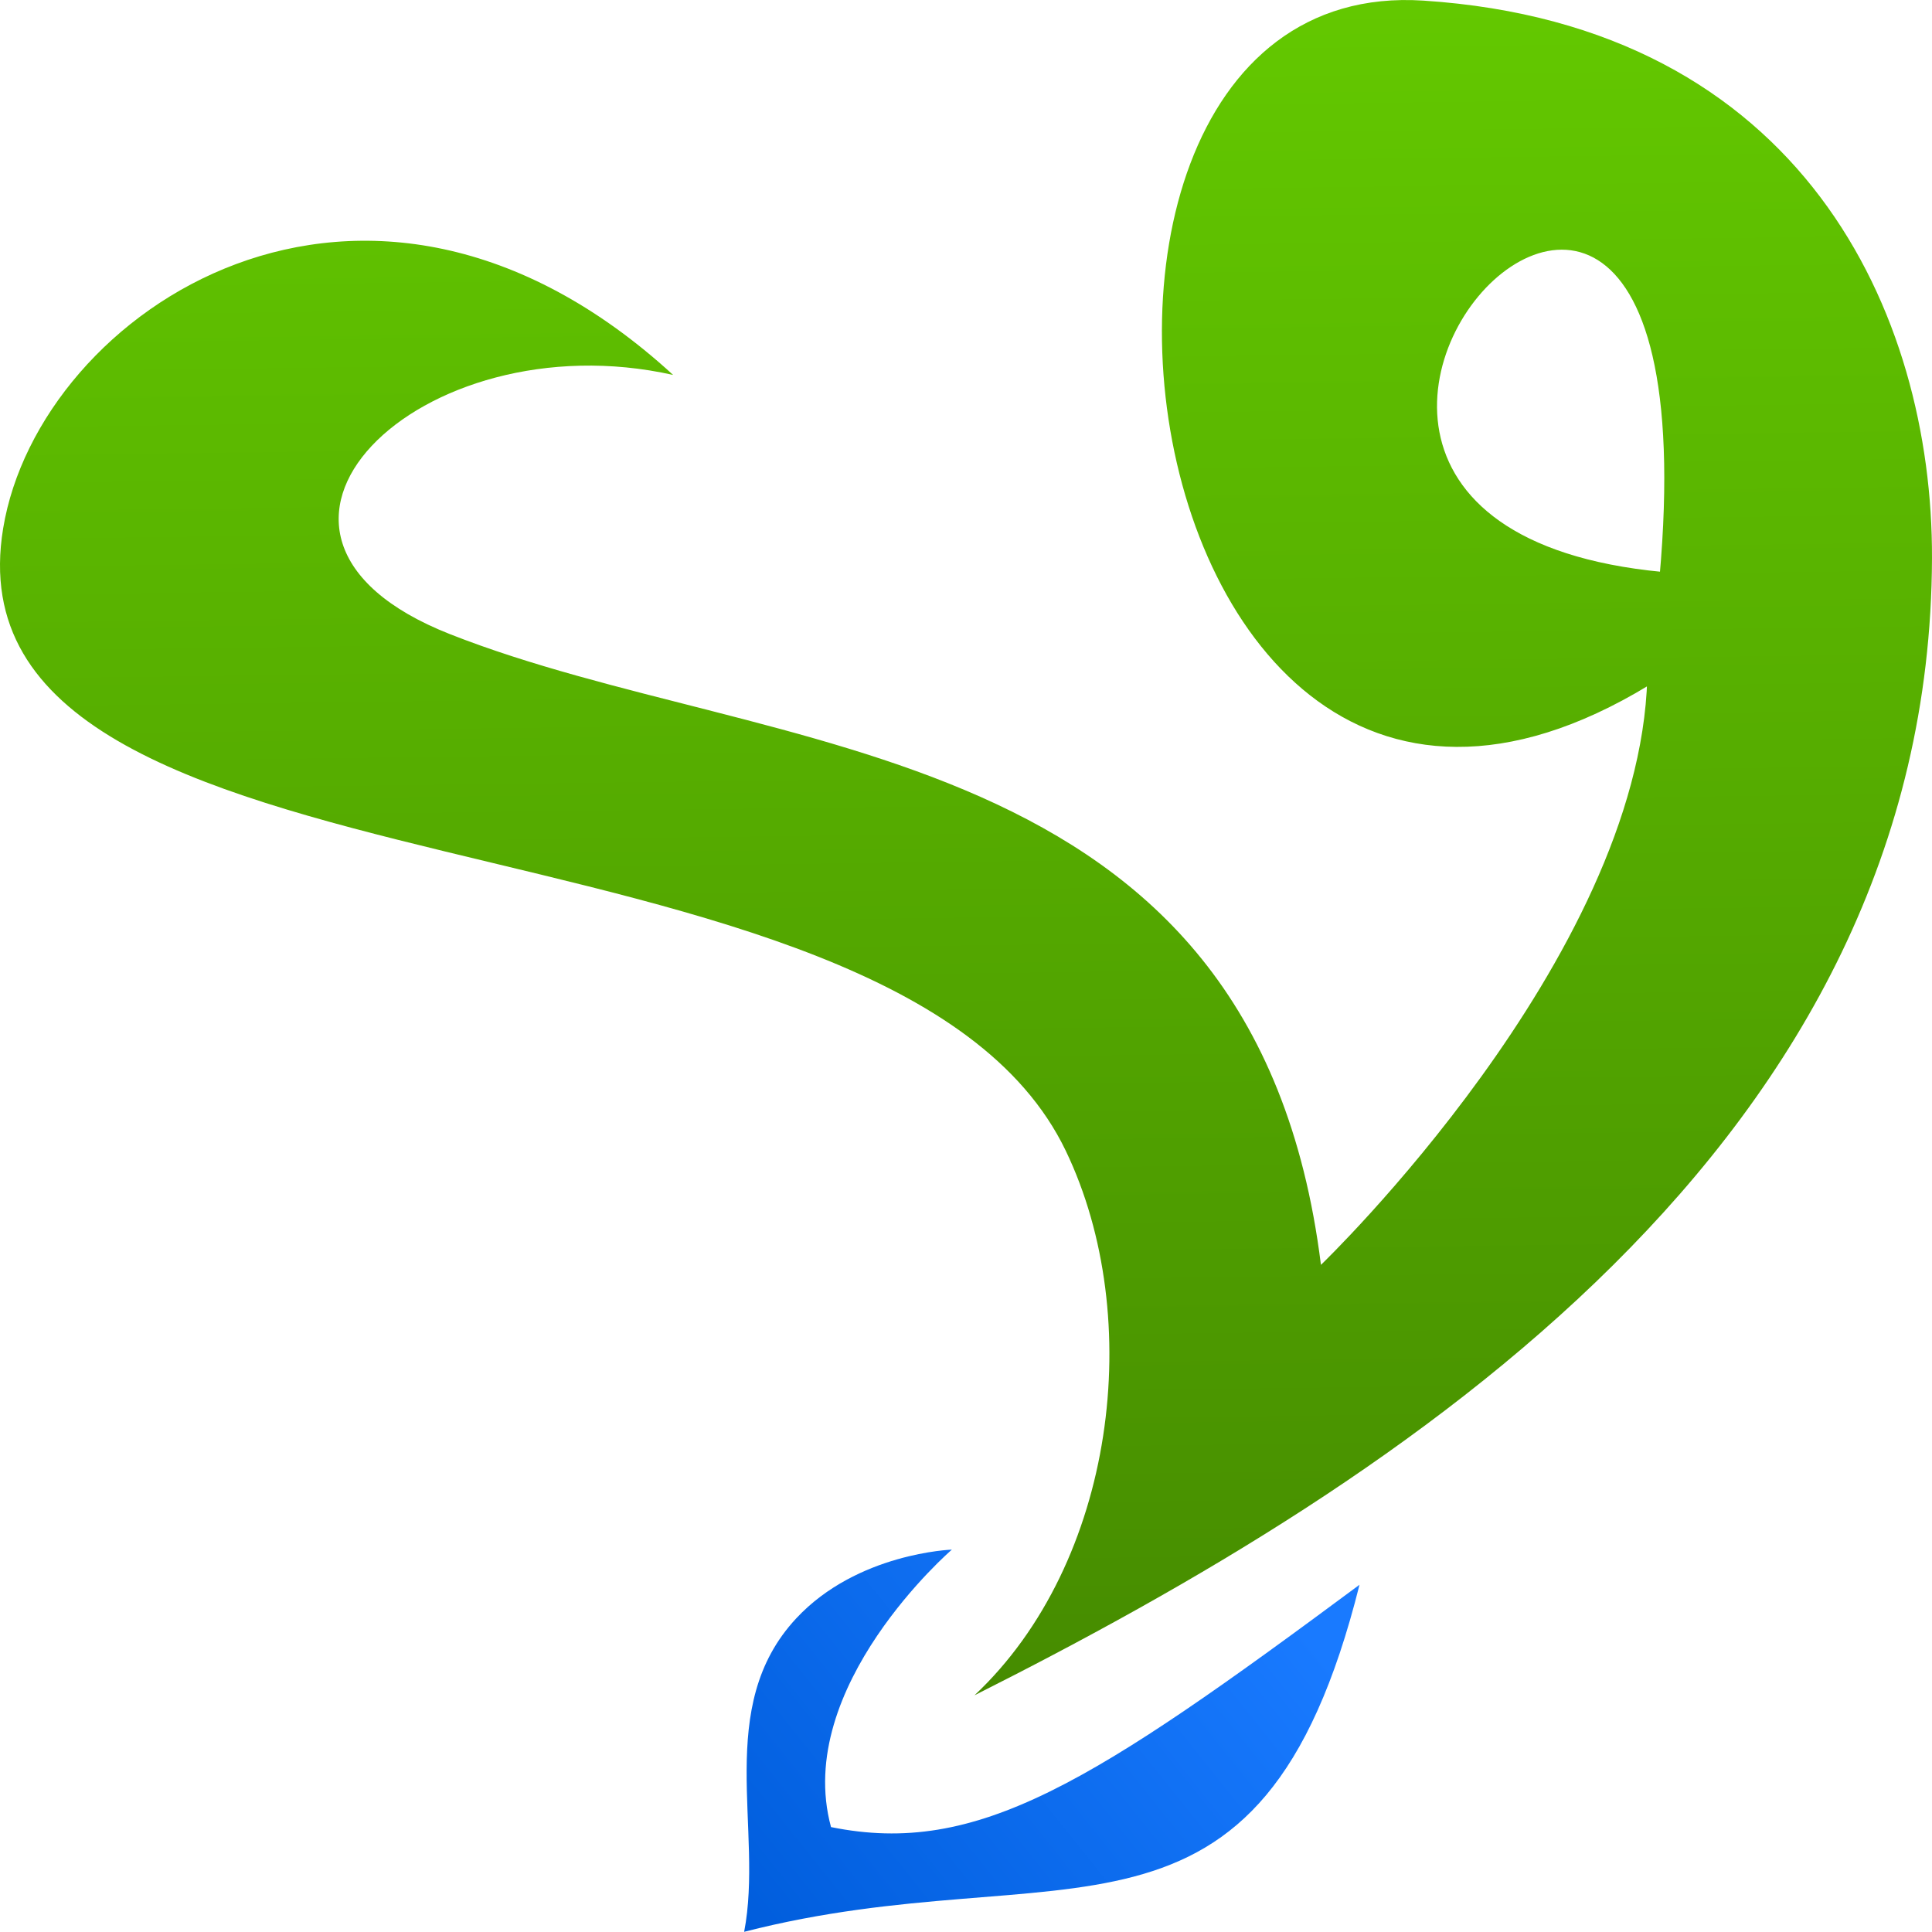 <?xml version="1.0" encoding="UTF-8" standalone="no"?>
<!-- Created with Inkscape (http://www.inkscape.org/) -->

<svg
   xmlns:dc="http://purl.org/dc/elements/1.1/"
   xmlns:cc="http://creativecommons.org/ns#"
   xmlns:rdf="http://www.w3.org/1999/02/22-rdf-syntax-ns#"
   xmlns:svg="http://www.w3.org/2000/svg"
   xmlns="http://www.w3.org/2000/svg"
   xmlns:xlink="http://www.w3.org/1999/xlink"
   xmlns:sodipodi="http://sodipodi.sourceforge.net/DTD/sodipodi-0.dtd"
   xmlns:inkscape="http://www.inkscape.org/namespaces/inkscape"
   width="229.564mm"
   height="229.564mm"
   viewBox="0 0 229.564 229.564"
   version="1.1"
   id="svg13194"
   inkscape:version="0.92.3 (2405546, 2018-03-11)"
   sodipodi:docname="sglavoie.svg">
  <defs
     id="defs13188">
    <linearGradient
       inkscape:collect="always"
       id="linearGradient956">
      <stop
         style="stop-color:#005ddc;stop-opacity:1"
         offset="0"
         id="stop952" />
      <stop
         style="stop-color:#197aff;stop-opacity:1"
         offset="1"
         id="stop954" />
    </linearGradient>
    <linearGradient
       inkscape:collect="always"
       id="linearGradient938">
      <stop
         style="stop-color:#468c00;stop-opacity:1"
         offset="0"
         id="stop934" />
      <stop
         style="stop-color:#63c800;stop-opacity:1"
         offset="1"
         id="stop936" />
    </linearGradient>
    <linearGradient
       inkscape:collect="always"
       xlink:href="#linearGradient938"
       id="linearGradient940"
       x1="-4.091"
       y1="185.621"
       x2="-6.571"
       y2="-11.163"
       gradientUnits="userSpaceOnUse"
       gradientTransform="translate(22.856,-16.528)" />
    <linearGradient
       inkscape:collect="always"
       xlink:href="#linearGradient956"
       id="linearGradient958"
       x1="-75.782"
       y1="243.305"
       x2="119.463"
       y2="85.449"
       gradientUnits="userSpaceOnUse"
       gradientTransform="matrix(0.295,0,0,0.295,3.941,125.909)" />
  </defs>
  <sodipodi:namedview
     id="base"
     pagecolor="#ffffff"
     bordercolor="#666666"
     borderopacity="1.0"
     inkscape:pageopacity="0.0"
     inkscape:pageshadow="2"
     inkscape:zoom="0.45254834"
     inkscape:cx="684.10826"
     inkscape:cy="293.30547"
     inkscape:document-units="mm"
     inkscape:current-layer="layer1"
     showgrid="false"
     inkscape:window-width="1366"
     inkscape:window-height="727"
     inkscape:window-x="0"
     inkscape:window-y="41"
     inkscape:window-maximized="0"
     fit-margin-top="0"
     fit-margin-left="0"
     fit-margin-right="0"
     fit-margin-bottom="0"
     showguides="false"
     inkscape:snap-global="false"
     inkscape:measure-start="211.58,317.646"
     inkscape:measure-end="115.457,256.879" />
  <g
     inkscape:groupmode="layer"
     id="layer2"
     inkscape:label="Layer 2"
     style="display:inline"
     transform="translate(34.705,-16.546)" />
  <g
     inkscape:label="Layer 1"
     inkscape:groupmode="layer"
     id="layer1"
     transform="translate(106.68,31.339)"
     style="display:inline">
    <g
       id="g891"
       transform="matrix(1,0,0,1.011,5.7715178e-5,-2.203)"
       style="stroke-width:0.994">
      <path
         style="display:inline;opacity:1;fill:url(#linearGradient940);fill-opacity:1;stroke:none;stroke-width:10.525;stroke-linecap:round;stroke-linejoin:round;stroke-miterlimit:4;stroke-dasharray:none;stroke-dashoffset:0;stroke-opacity:1;paint-order:stroke fill markers"
         d="M -106.305,33.275 C -102.04,7.701 -63.318,-17.957 -26.696,15.249 -56.813,8.573 -83.243,34.002 -53.22,45.709 -15.09,60.577 42.358,57.173 50.275,119.822 l 0.013,0.006 c 0,0 37.829,-35.944 38.766,-68.947 C 105.506,-57.755 13.299,44.051 106.155,38.547 29.863,110.849 6.054,-32.398 62.457,-28.747 107.559,-25.827 122.977,8.085 122.883,36.787 122.66,105.467 60,145.1 9.111,170.428 25.88,154.855 29.483,126.068 19.964,106.447 -0.662,63.933 -114.015,79.504 -106.305,33.275 Z"
         id="path1548"
         inkscape:connector-curvature="0"
         sodipodi:nodetypes="acscsccsscaa" />
      <path
         sodipodi:nodetypes="cccscc"
         inkscape:connector-curvature="0"
         id="path1668"
         d="M 54.859,157.437 C 23.097,180.741 9.481,189.414 -7.937,185.916 -12.468,169.427 6.423,153.307 6.423,153.307 c 0,0 -11.233,0.378 -18.486,8.071 -9.807,10.402 -3.862,24.879 -6.195,36.847 37.845,-9.603 61.309,5.888 73.117,-40.788 z"
         style="display:inline;opacity:1;fill:url(#linearGradient958);fill-opacity:1;stroke:none;stroke-width:5.762;stroke-linecap:square;stroke-linejoin:miter;stroke-miterlimit:12;stroke-dasharray:none;stroke-dashoffset:0;stroke-opacity:1;paint-order:normal" />
    </g>
  </g>
</svg>
